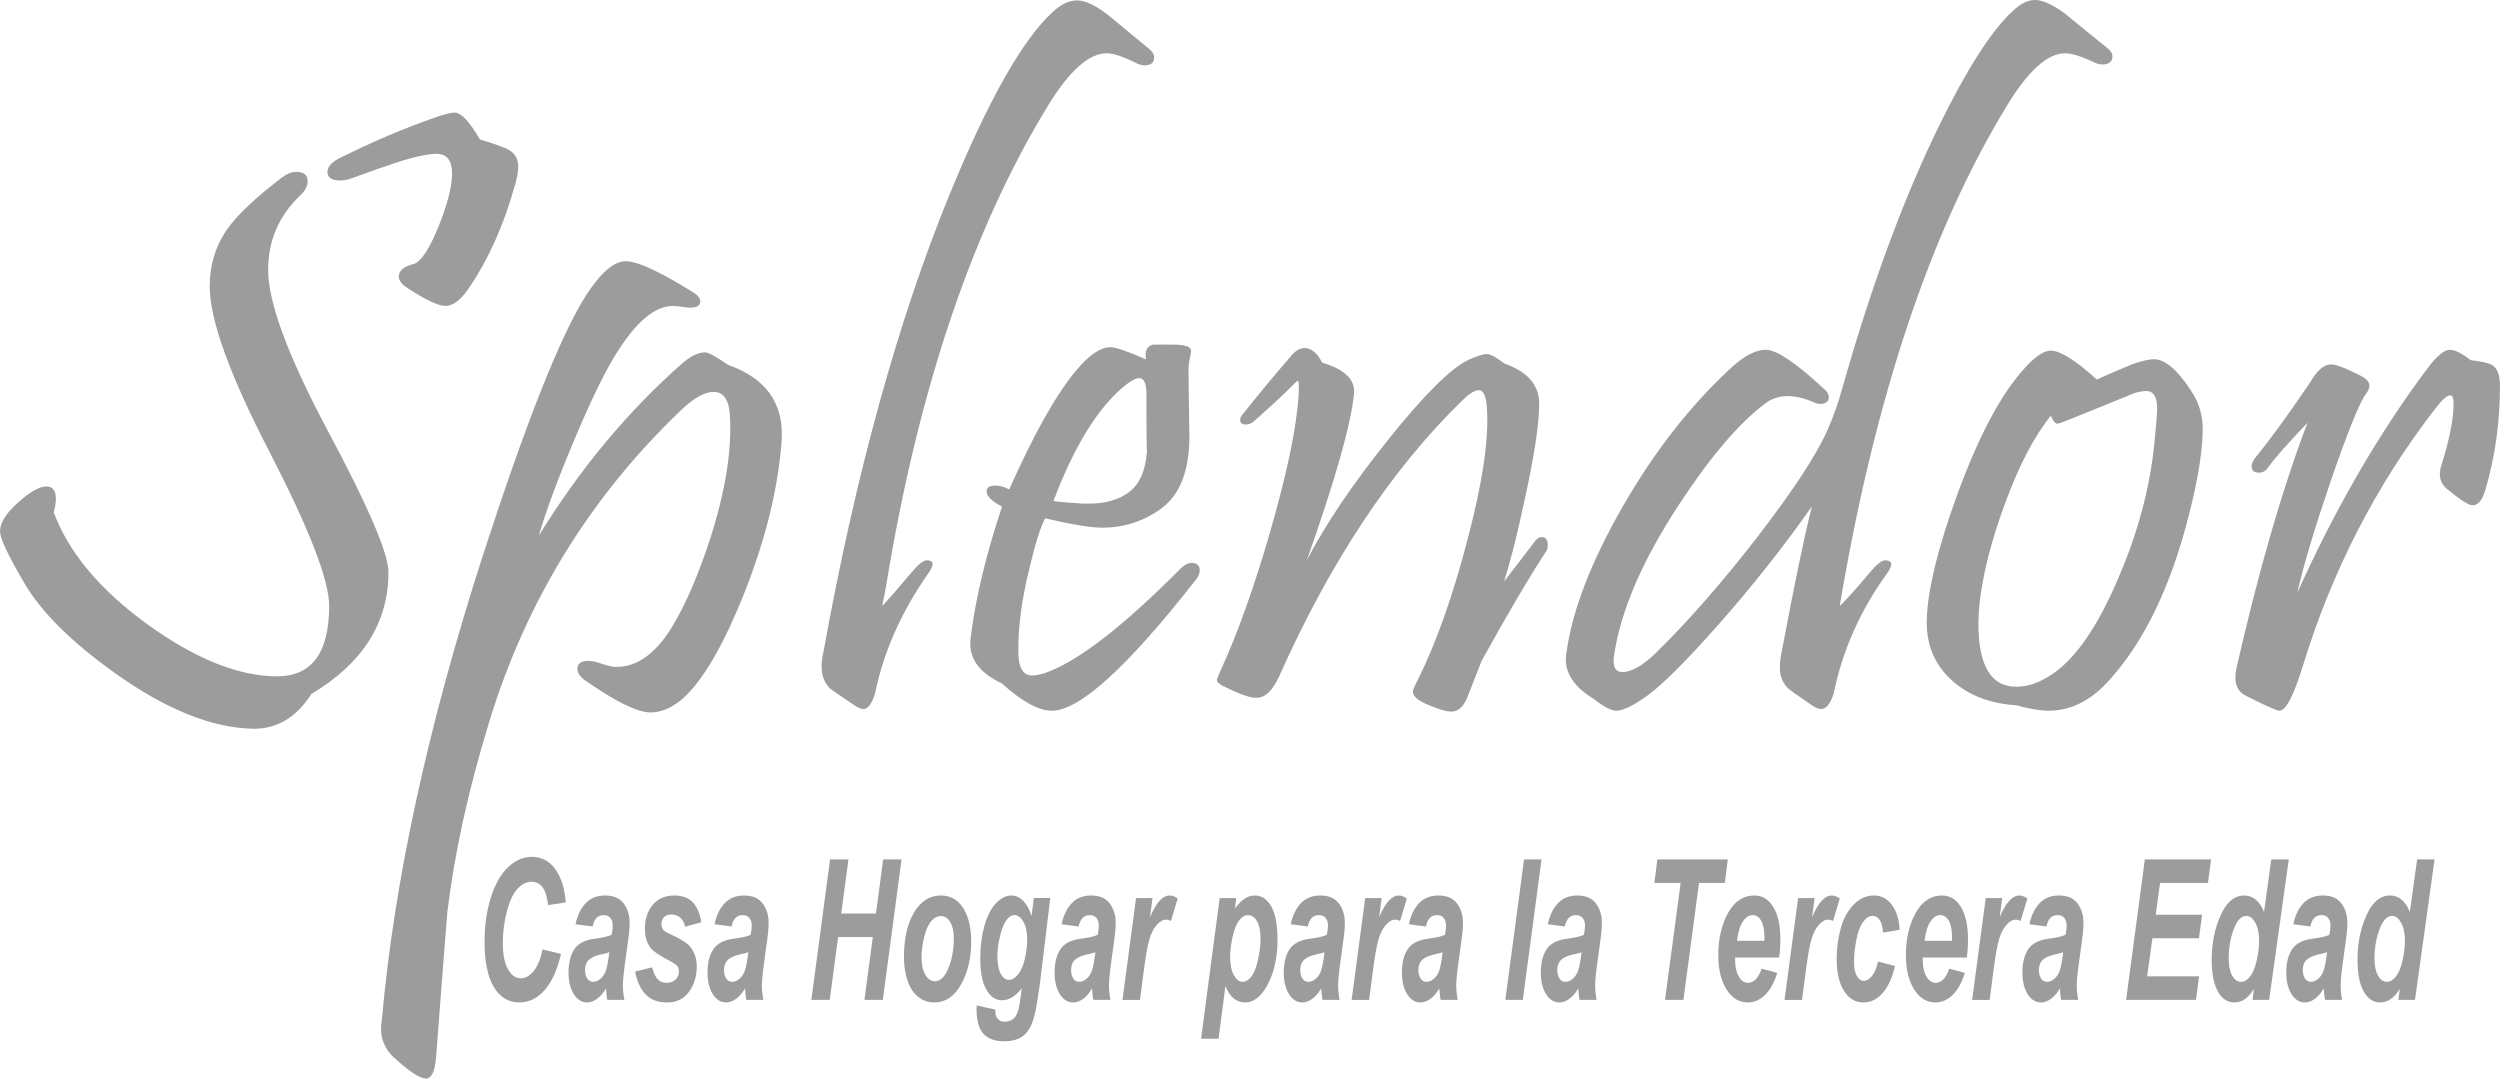 <?xml version="1.0" encoding="UTF-8"?>
<!DOCTYPE svg PUBLIC "-//W3C//DTD SVG 1.1//EN" "http://www.w3.org/Graphics/SVG/1.1/DTD/svg11.dtd">
<!-- Creator: CorelDRAW -->
<svg xmlns="http://www.w3.org/2000/svg" xml:space="preserve" width="61.887mm" height="26.699mm" version="1.1" style="shape-rendering:geometricPrecision; text-rendering:geometricPrecision; image-rendering:optimizeQuality; fill-rule:evenodd; clip-rule:evenodd"
viewBox="0 0 35488.9 15310.6"
 xmlns:xlink="http://www.w3.org/1999/xlink"
 xmlns:xodm="http://www.corel.com/coreldraw/odm/2003">
 <defs>
  <style type="text/css">
   <![CDATA[
    .fil0 {fill:#9C9C9C;fill-rule:nonzero}
   ]]>
  </style>
 </defs>
 <g id="Capa_x0020_1">
  <path class="fil0" d="M35488.9 5473.6c0,518.5 -69.1,1014.7 -209.4,1486.4 -42.7,142.3 -103.7,213.5 -178.9,213.5 -56.9,0 -178.9,-79.3 -370,-237.9 -95.6,-79.3 -120,-193.1 -71.2,-339.5 113.8,-362 170.8,-652.7 170.8,-870.3 0,-75.2 -16.3,-113.9 -48.8,-113.9 -46.7,0 -124,71.2 -231.8,215.6 -827.5,1075.6 -1447.7,2285.4 -1858.4,3623.3 -130.1,424.9 -241.9,638.4 -333.5,638.4 -36.6,0 -193.1,-69.1 -471.7,-209.4 -136.3,-67.1 -181,-199.3 -138.3,-394.5 313.1,-1376.5 648.6,-2537.5 1008.5,-3485 -294.9,311.1 -481.9,522.5 -561.2,638.4 -30.5,46.8 -75.2,71.2 -130.2,71.2 -67.1,0 -101.7,-30.5 -101.7,-89.5 0,-34.6 16.3,-75.2 46.8,-117.9 195.2,-233.9 455.4,-589.7 780.8,-1069.5 99.6,-172.8 199.2,-260.2 298.9,-260.2 71.2,0 215.5,54.9 433.1,166.7 124,63 144.4,148.5 61,256.2 -87.5,115.9 -252.1,522.5 -494.1,1222 -231.8,679.1 -390.4,1209.8 -477.9,1596.1 542.9,-1203.7 1159,-2265.1 1848.3,-3186.1 132.2,-174.8 237.9,-262.3 317.2,-262.3 71.2,0 168.8,48.8 292.8,146.4 168.8,20.4 272.4,44.7 317.2,77.2 67.1,46.8 101.7,142.3 101.7,284.7z"/>
  <path class="fil0" d="M31268.4 6130.4c-8.1,353.8 -93.5,823.5 -256.2,1407 -258.2,923.1 -624.3,1636.8 -1096,2147.2 -252.1,270.4 -528.7,404.6 -835.7,404.6 -120,0 -272.4,-26.4 -459.5,-77.2 -372.1,-24.4 -677.1,-140.3 -910.9,-351.8 -254.2,-229.8 -374.1,-524.6 -357.8,-886.5 16.2,-420.9 160.6,-1006.5 435.1,-1760.8 300.9,-821.4 616.1,-1413.1 941.4,-1773 154.5,-174.9 282.7,-262.3 382.3,-262.3 134.2,0 353.8,136.2 654.7,410.7 83.4,-40.7 254.2,-113.8 512.4,-221.6 132.1,-44.7 231.8,-67.1 298.9,-67.1 154.5,0 327.3,144.4 518.5,435.1 124,178.9 181,378.2 172.8,595.8zm-687.2 176.9c26.4,-266.4 40.7,-435.1 40.7,-506.3 0,-166.8 -50.9,-250.1 -154.5,-250.1 -38.7,0 -91.5,8.1 -154.5,24.4l-921.1 374.1c-107.8,42.7 -168.8,65.1 -185,65.1 -30.5,0 -63.1,-38.7 -93.5,-113.9 -229.8,282.7 -445.3,691.3 -642.5,1224.1 -154.5,416.8 -262.3,790.9 -321.2,1120.3 -42.7,223.7 -65.1,425 -65.1,608 0,612 189.1,910.9 565.2,894.6 150.5,-4.1 313.2,-63 486,-178.9 333.5,-225.7 644.6,-679.1 933.2,-1358.2 278.6,-640.5 447.3,-1274.9 512.4,-1903.2z"/>
  <path class="fil0" d="M29915.7 683.2c46.8,36.6 71.2,75.2 71.2,117.9 0,75.2 -46.7,113.9 -142.3,113.9 -36.6,0 -73.2,-10.2 -113.8,-28.4 -185.1,-87.5 -325.3,-130.2 -416.8,-130.2 -244,0 -516.4,242 -813.3,725.9 -1091.8,1783.2 -1886.9,4156.1 -2385,7122.6 101.7,-99.6 241.9,-256.2 416.8,-465.6 101.6,-124 178.9,-185 225.7,-185 107.8,0 118,61 30.5,185 -382.3,526.7 -634.3,1096 -758.4,1705.9 -46.8,146.4 -107.8,219.6 -179,219.6 -34.5,0 -79.3,-18.3 -130.1,-52.9 -199.3,-136.2 -311.1,-215.5 -335.5,-237.9 -79.3,-75.2 -120,-176.9 -120,-303 0,-67.1 10.2,-146.4 30.5,-237.9 170.8,-915 313.1,-1598.1 424.9,-2045.5 -390.4,559.2 -831.6,1116.3 -1321.6,1673.4 -492.1,557.1 -849.9,908.9 -1073.6,1055.3 -170.8,115.9 -296.9,172.8 -382.3,172.8 -71.2,0 -181,-56.9 -327.4,-172.8 -258.2,-158.6 -388.3,-343.6 -388.3,-553.1 0,-36.6 4.1,-75.2 12.2,-120 83.3,-589.6 349.7,-1274.8 797,-2055.6 447.3,-778.7 961.7,-1435.5 1537.1,-1966.2 189.1,-174.8 355.8,-260.2 502.2,-256.2 156.6,8.1 433.1,197.2 831.6,569.3 34.6,32.5 52.9,67.1 52.9,103.7 0,63 -42.7,95.5 -126,95.5 -26.4,0 -56.9,-8.1 -89.5,-24.4 -278.6,-118 -504.3,-115.9 -679.1,12.2 -374.1,278.5 -786.9,760.4 -1236.2,1447.7 -520.5,795 -827.5,1508.7 -919.1,2145.1 -20.3,150.5 20.4,225.7 120,225.7 132.2,0 292.8,-93.5 483.9,-280.6 443.3,-433.1 919.1,-976 1429.4,-1632.7 522.5,-679.1 856,-1191.5 1004.4,-1537.2 83.4,-191.1 148.5,-374.1 195.2,-549 412.8,-1461.9 872.3,-2710.3 1378.6,-3747.4 396.5,-809.2 744.2,-1354.1 1045.1,-1632.7 111.8,-107.8 217.6,-160.6 321.2,-160.6 109.8,0 252.1,65.1 427,195.2 197.3,162.7 398.5,325.3 599.8,488z"/>
  <path class="fil0" d="M21959.5 7809.8c-237.9,359.9 -547,884.5 -927.2,1571.8 -71.2,178.9 -140.3,355.8 -209.4,534.7 -54.9,124 -128.1,185 -219.6,185 -71.2,0 -176.9,-30.5 -315.2,-89.5 -154.5,-63 -231.8,-126 -231.8,-191.1 0,-26.4 26.4,-87.4 77.2,-183 258.2,-524.6 490,-1177.3 693.4,-1958 217.6,-819.4 311.1,-1447.7 280.6,-1878.8 -8.1,-174.8 -48.8,-262.2 -120,-262.2 -50.8,0 -130.1,48.7 -231.8,148.4 -1002.4,976 -1868.6,2281.3 -2598.5,3916.1 -91.5,201.3 -199.3,303 -321.3,303 -87.4,0 -233.8,-48.8 -435.1,-148.5 -81.4,-36.6 -122,-69.1 -126.1,-101.7 0,-16.2 22.4,-71.2 65.1,-166.7 229.7,-502.2 457.5,-1140.7 683.1,-1913.3 242,-837.7 380.3,-1490.4 410.8,-1958.1 8.1,-142.3 4.1,-213.5 -12.2,-213.5 -4.1,0 -59,52.9 -166.7,158.6 -107.8,105.7 -256.2,241.9 -447.3,410.7 -36.6,34.6 -75.2,52.9 -120,52.9 -54.9,0 -83.4,-22.4 -83.4,-65 0,-32.6 20.4,-67.1 59,-107.8 170.8,-217.6 394.4,-487.9 673,-811.3 59,-67.1 120,-101.7 183,-101.7 95.5,0 178.9,69.2 250.1,207.4 321.2,95.5 471.7,241.9 451.4,441.2 -42.7,437.1 -266.4,1224 -669,2362.7 266.4,-512.4 652.7,-1085.8 1161,-1718.1 508.4,-634.4 884.5,-1008.5 1130.6,-1124.4 124,-54.9 211.4,-83.4 262.3,-83.4 50.8,0 134.2,44.7 250.1,134.2 329.4,116 494.1,305 494.1,571.4 0,278.6 -67.1,723.9 -201.3,1339.9 -107.8,508.4 -207.4,902.8 -298.9,1183.4 115.9,-146.4 262.3,-337.5 439.2,-571.3 30.5,-38.7 63,-59 93.5,-59 59,0 89.5,38.6 89.5,113.8 0,22.4 -4.1,46.8 -12.2,71.2z"/>
  <path class="fil0" d="M16971.8 8234.8c-967.9,1236.2 -1647,1854.4 -2041.4,1854.4 -187.1,0 -422.9,-130.2 -709.6,-388.4 -298.9,-140.3 -447.3,-327.3 -447.3,-561.2 0,-44.7 4.1,-89.5 12.2,-138.3 71.2,-544.9 217.6,-1148.8 439.2,-1809.6 -146.4,-75.2 -219.6,-148.4 -219.6,-215.5 0,-54.9 40.7,-83.4 124,-83.4 65,0 130.1,18.3 197.2,54.9 351.8,-791 668.9,-1354.1 949.6,-1687.6 183,-221.6 345.6,-331.5 492,-331.5 67.1,0 233.9,56.9 500.2,172.8 -20.4,-120 14.2,-189.1 101.6,-209.4 4.1,0 97.6,0 280.6,0 172.8,0 258.2,30.5 258.2,89.5 0,12.2 -6.1,44.7 -18.4,101.7 -12.2,54.9 -18.3,107.8 -18.3,154.5 0,142.3 2.1,319.2 6.1,530.7 4.1,209.4 6.1,351.8 6.1,422.9 0,492.1 -134.2,835.7 -404.6,1030.9 -246,178.9 -524.6,268.4 -833.6,268.4 -162.7,0 -431.1,-44.7 -809.2,-132.1 -67.1,122 -142.3,361.9 -225.7,719.8 -111.8,451.4 -162.7,851.9 -154.5,1201.7 4.1,205.4 69.2,309 197.3,309 46.7,0 107.8,-12.2 185,-36.6 459.6,-160.6 1102.1,-656.8 1923.5,-1484.3 52.9,-50.8 103.7,-77.2 154.5,-77.2 75.2,0 113.9,36.6 113.9,107.8 0,42.7 -20.4,89.5 -59,136.3zm-697.4 -2635.2c0,-154.5 -34.6,-231.8 -101.7,-231.8 -42.7,0 -107.8,32.5 -191.1,95.6 -390.4,313.1 -731.9,864.1 -1026.8,1648.9 79.3,12.2 217.6,24.4 416.8,36.6 321.2,12.2 561.2,-61 719.8,-219.6 117.9,-120 183,-317.2 195.2,-589.6 -8.1,201.3 -12.2,-44.7 -12.2,-740.1z"/>
  <path class="fil0" d="M16306.9 689.3c50.9,40.7 77.3,81.3 77.3,124 0,75.2 -44.7,113.9 -136.3,113.9 -40.7,0 -81.3,-12.2 -126,-34.6 -183,-91.5 -319.2,-136.3 -410.7,-136.3 -250.1,0 -524.6,242 -823.5,725.9 -1079.6,1758.8 -1848.2,4030 -2305.7,6815.6 -12.2,77.2 -32.5,176.9 -59,305 91.5,-95.5 225.7,-250.1 404.6,-463.6 103.7,-124 178.9,-185 227.7,-185 103.7,0 109.8,61 22.4,185 -380.3,542.9 -634.4,1110.2 -756.4,1705.9 -44.7,146.4 -99.7,219.6 -166.8,219.6 -32.5,0 -75.2,-18.3 -126,-52.9 -203.3,-136.2 -319.2,-215.5 -345.7,-237.9 -79.3,-79.3 -120,-183 -120,-311.1 0,-63 10.2,-140.3 30.5,-231.8 459.5,-2527.4 1055.3,-4680.6 1781.2,-6457.7 549,-1342 1039,-2210.2 1472.1,-2606.7 120,-111.8 239.9,-164.7 357.8,-160.6 107.8,4 248.1,71.2 418.8,201.3 193.2,158.6 388.4,319.2 583.5,481.9z"/>
  <path class="fil0" d="M11095.6 6258.4c-48.8,671 -225.7,1392.8 -530.7,2163.4 -286.7,717.7 -569.3,1209.8 -847.9,1472.1 -158.6,146.4 -319.2,219.6 -483.9,219.6 -183,0 -486,-148.4 -910.9,-443.3 -83.4,-56.9 -126.1,-113.8 -126.1,-174.8 0,-75.2 52.9,-113.8 160.7,-113.8 44.7,0 107.8,14.2 191.1,42.7 83.4,28.5 152.5,42.7 203.3,42.7 290.8,0 551,-185.1 780.8,-555.1 195.2,-317.2 380.2,-744.2 555.1,-1281 211.4,-666.9 303,-1242.3 274.5,-1722.2 -10.2,-229.8 -89.5,-345.7 -231.8,-345.7 -126,0 -282.6,87.5 -465.6,262.3 -1287,1232.2 -2193.9,2704.3 -2718.5,4418.3 -298.9,973.9 -496.1,1874.7 -595.8,2706.3 -4.1,28.4 -56.9,717.7 -160.6,2067.9 -16.2,195.2 -65,292.8 -144.3,292.8 -83.4,0 -231.8,-97.6 -447.3,-292.8 -154.5,-142.3 -213.5,-317.2 -178.9,-524.6 174.8,-1978.4 652.7,-4180.4 1435.5,-6608.2 616.1,-1899.1 1104.1,-3129.2 1466,-3694.5 213.5,-329.4 404.6,-490 571.4,-481.9 166.7,4.1 485.9,152.5 953.6,445.3 63,38.7 95.6,81.3 95.6,124 0,59 -46.8,89.5 -142.3,89.5 -24.4,0 -65.1,-4.1 -120,-12.2 -54.9,-8.1 -97.6,-12.2 -124,-12.2 -250.1,0 -510.4,211.4 -780.8,636.4 -158.6,241.9 -359.9,646.6 -601.8,1217.9 -241.9,571.3 -416.8,1041 -524.6,1409 585.6,-951.5 1264.7,-1768.9 2039.4,-2450.1 120,-103.7 227.8,-154.5 323.3,-154.5 42.7,0 152.5,59 327.4,178.9 540.8,191.1 793,549 758.4,1077.6z"/>
  <path class="fil0" d="M5514.2 8120.9c0,717.8 -363.9,1295.2 -1093.9,1730.3 -211.4,329.4 -481.9,494.1 -815.3,494.1 -591.7,-8.1 -1248.5,-272.4 -1974.3,-791 -624.2,-445.3 -1053.3,-874.3 -1291.1,-1287 -225.7,-384.3 -339.5,-626.3 -339.5,-725.9 0,-122 89.5,-262.3 266.3,-416.8 164.7,-146.4 296.9,-219.6 390.4,-219.6 91.5,0 136.3,59 136.3,178.9 0,50.8 -10.2,113.9 -30.5,189.1 211.5,569.3 654.7,1100 1333.8,1592.1 679.1,490.1 1293.2,736.1 1844.2,736.1 487.9,-4.1 731.9,-337.5 731.9,-1000.4 0,-364 -282.6,-1093.9 -847.9,-2187.8 -565.2,-1091.8 -847.8,-1874.7 -847.8,-2348.4 0,-309 87.4,-585.6 260.2,-827.5 146.4,-201.3 402.6,-441.2 768.6,-719.8 67.1,-50.8 134.2,-77.2 201.3,-77.2 107.8,0 160.7,44.7 160.7,136.2 0,63.1 -34.6,130.2 -105.7,197.3 -303,288.7 -455.5,642.5 -455.5,1059.3 0,463.6 284.7,1228.1 854,2295.6 569.3,1065.5 854,1730.3 854,1992.6z"/>
  <path class="fil0" d="M7301.5 2657.5c-154.5,544.9 -366,1016.6 -634.3,1417.2 -120,179 -233.9,268.4 -341.6,268.4 -103.7,0 -284.7,-85.4 -544.9,-256.2 -79.3,-52.9 -120,-105.7 -120,-160.6 0,-83.4 71.2,-144.3 211.5,-178.9 105.7,-32.6 223.6,-213.5 357.8,-542.9 124,-315.2 187.1,-561.2 187.1,-740.1 0,-187.1 -73.2,-280.6 -221.6,-280.6 -52.9,0 -118,8.1 -197.3,24.4 -156.6,24.4 -492,132.1 -1008.5,323.3 -59,20.4 -113.8,30.5 -160.6,30.5 -120,0 -180.9,-40.7 -180.9,-120 0,-75.2 61,-144.3 185,-203.3 447.3,-223.7 886.5,-410.8 1321.6,-563.2 140.3,-50.9 239.9,-77.2 298.9,-77.2 91.5,0 211.4,126 357.8,380.2 223.6,69.2 361.9,118 412.8,150.5 87.4,50.8 132.2,130.1 132.2,237.9 0,75.2 -18.4,172.8 -54.9,290.8z"/>
  <path class="fil0" d="M7701.3 13478.2l262.5 62.7c-51.2,223.3 -128.3,394.2 -230.9,512.1 -102.3,118.4 -222.6,177.4 -360.4,177.4 -154.9,0 -276.1,-73.4 -363.3,-220.5 -87.2,-147.2 -130.9,-360.8 -130.9,-640.8 0,-227 29.2,-434.6 87.8,-623.1 58.5,-188.5 139.5,-332.9 243.5,-432.7 103.8,-99.8 216.7,-150 338.8,-150 137.5,0 248.3,58 333.2,173.6 84.9,116.1 134.5,273.5 149.6,473.6l-250.1 38.1c-13.9,-116.5 -40.5,-200.6 -79.8,-253.1 -39.3,-52.5 -91.6,-78.4 -157.2,-78.4 -71.9,0 -138.9,34.3 -201.3,103.5 -62.3,69.2 -112.1,177.4 -149.3,324.6 -37.6,146.7 -56.1,293.4 -56.1,440.2 0,160.2 24.2,284.1 72.7,371.4 48.5,87.3 109.1,130.9 181.2,130.9 67.4,0 128.9,-34.3 184.8,-103.5 56.1,-68.8 97.8,-170.9 125.3,-306z"/>
  <path id="_1" class="fil0" d="M8412.9 13152.3l-243 -32.1c27.8,-128.1 76.3,-227.9 145.4,-299.9 69.2,-72 160.5,-108.2 274.6,-108.2 118.5,0 206.3,37.6 262.8,112.4 56.7,75.2 85.2,166.7 85.2,274.9 0,43.6 -2.4,90.1 -7.5,138.8 -5,49.2 -22.1,178.3 -51.7,387.2 -24.5,172.7 -36.6,293.9 -36.6,363 0,61.8 7.1,130 21,205.7l-242.7 0c-9.5,-52.5 -15.4,-107.2 -17.8,-163.4 -36.4,63.6 -78.3,112.8 -125.6,147.7 -47.3,34.8 -95.2,52 -143.1,52 -76.3,0 -139.2,-39.5 -188.9,-118.4 -49.7,-79 -74.5,-180.2 -74.5,-304.1 0,-138.4 27.2,-249.3 81.9,-332 54.7,-83.1 152.3,-133.2 292.7,-150.4 118.5,-15.8 197.7,-34.3 237.6,-56.2 10.4,-54.8 15.7,-98.4 15.7,-130.9 0,-42.3 -10.7,-77.1 -32.2,-105.4 -21.3,-28.3 -53.2,-42.3 -95.5,-42.3 -44.4,0 -79.5,13.9 -105.3,42.3 -25.7,27.9 -43.4,67.8 -52.6,119.3zm236.8 364.9c-15,6.5 -34.9,12.6 -59.7,18.1 -124.8,23.7 -206.4,58.5 -244.5,104.5 -27.2,33.4 -40.8,78 -40.8,133.7 0,46.4 10.4,85 31.4,117 20.7,31.5 48.2,47.4 82.2,47.4 37.5,0 73,-14.4 106.1,-43.6 33.4,-28.8 58.3,-65.9 74.5,-111.5 16.5,-45.5 31,-116.5 43.7,-213.1l7.1 -52.5z"/>
  <path id="_2" class="fil0" d="M9016.3 13792.1l241.2 -60.3c21.3,80.3 47.8,136.9 79.5,170.4 31.7,33 74.5,49.7 129.2,49.7 56.4,0 101.7,-20 135.4,-60.4 23.6,-27.4 35.5,-61.3 35.5,-100.3 0,-27 -5.9,-50.6 -18.1,-71.5 -12.7,-20 -47,-44.6 -102.9,-73.8 -149.6,-78 -242.1,-140.2 -277.9,-185.7 -55.9,-70.6 -83.7,-163.4 -83.7,-278.1 0,-114.7 27.2,-213.6 81.3,-296.7 75.4,-115.6 187.4,-173.2 335.8,-173.2 118.2,0 207.5,34.4 267.9,102.6 60.6,68.2 98.7,160.6 115,277.2l-228.8 63.1c-12.1,-52.9 -31.7,-92.9 -58.5,-119.3 -37,-35.8 -81,-53.4 -132.8,-53.4 -51.8,0 -89,13.5 -111.8,40.8 -22.8,27.4 -33.9,59 -33.9,94.3 0,36.6 11.5,66.4 34.5,90.1 14.2,14.9 60.6,40.4 138.7,76.6 120.9,55.7 201.6,110 242.4,163.9 57.6,75.6 86.4,166.6 86.4,273 0,137.5 -36.6,256.8 -110,358 -73,100.8 -176.2,151.4 -309.5,151.4 -132.8,0 -235.1,-38.5 -307.5,-115.1 -72.4,-76.6 -121.5,-184.4 -147.5,-323.2z"/>
  <path id="_3" class="fil0" d="M10385.9 13152.3l-243 -32.1c27.8,-128.1 76.3,-227.9 145.4,-299.9 69.2,-72 160.6,-108.2 274.7,-108.2 118.5,0 206.3,37.6 262.8,112.4 56.7,75.2 85.1,166.7 85.1,274.9 0,43.6 -2.4,90.1 -7.4,138.8 -5,49.2 -22.1,178.3 -51.7,387.2 -24.5,172.7 -36.6,293.9 -36.6,363 0,61.8 7.1,130 21,205.7l-242.7 0c-9.5,-52.5 -15.4,-107.2 -17.8,-163.4 -36.4,63.6 -78.3,112.8 -125.6,147.7 -47.3,34.8 -95.2,52 -143.1,52 -76.3,0 -139.2,-39.5 -188.9,-118.4 -49.7,-79 -74.5,-180.2 -74.5,-304.1 0,-138.4 27.2,-249.3 81.9,-332 54.7,-83.1 152.3,-133.2 292.7,-150.4 118.5,-15.8 197.7,-34.3 237.6,-56.2 10.4,-54.8 15.7,-98.4 15.7,-130.9 0,-42.3 -10.6,-77.1 -32.2,-105.4 -21.3,-28.3 -53.3,-42.3 -95.5,-42.3 -44.4,0 -79.5,13.9 -105.3,42.3 -25.7,27.9 -43.5,67.8 -52.6,119.3zm236.8 364.9c-15.1,6.5 -34.9,12.6 -59.7,18.1 -124.8,23.7 -206.4,58.5 -244.5,104.5 -27.2,33.4 -40.8,78 -40.8,133.7 0,46.4 10.3,85 31.3,117 20.7,31.5 48.2,47.4 82.2,47.4 37.5,0 73,-14.4 106.1,-43.6 33.4,-28.8 58.3,-65.9 74.5,-111.5 16.6,-45.5 31.1,-116.5 43.8,-213.1l7.1 -52.5z"/>
  <polygon id="_4" class="fil0" points="12390.2,13302.7 11897.4,13302.7 11778.6,14194.2 11517.5,14194.2 11783.5,12199.6 12044.3,12199.6 11941.7,12968.5 12434.8,12968.5 12537.4,12199.6 12798.1,12199.6 12532.3,14194.2 12271.3,14194.2 "/>
  <path id="_5" class="fil0" d="M12832.1 13594.3c0,-268.8 47.9,-482.8 144,-642.6 96.1,-159.7 222.3,-239.6 378.7,-239.6 135.4,0 241.2,59 317.5,176.9 76,118 114.1,276.3 114.1,475.9 0,234.5 -47.6,437.9 -142.8,608.7 -95.1,171.3 -222.6,256.8 -382.2,256.8 -86.6,0 -163.5,-27.4 -230.3,-81.7 -66.8,-54.8 -116.8,-132.4 -149.6,-232.2 -32.9,-100.3 -49.4,-207.5 -49.4,-322.2zm707.7 -280.9c0,-93.4 -17.1,-168.1 -51.4,-224.3 -34.3,-56.2 -78.4,-84.5 -132.4,-84.5 -53.6,0 -101.1,26.5 -142.5,79 -41.4,52.5 -73.6,129.1 -96.7,228.9 -23.1,100.3 -34.6,192.7 -34.6,276.7 0,104.5 17.7,187.1 53.5,248.4 35.7,61.3 80.7,91.9 134.8,91.9 68,0 124.7,-46.4 170.8,-138.8 65.7,-130.5 98.5,-289.7 98.5,-477.3z"/>
  <path id="_6" class="fil0" d="M13865.6 14272.2l262.8 59.9c0,41.7 4.5,73.3 13,94.2 8.6,21.4 22.5,39.5 41.7,54.8 19.2,14.9 45.5,22.2 78.7,22.2 55.9,0 100.8,-16.2 134.5,-49.2 25.1,-25.5 45.8,-66.4 61.8,-123 9.7,-35.3 22.4,-112.9 37.8,-232.2l8.9 -67.8c-90.5,112.3 -184.2,168.5 -280.9,168.5 -90.1,0 -164,-50.1 -221.7,-150 -57.6,-99.8 -86.6,-246.5 -86.6,-439.3 0,-169.9 19.5,-325.9 58.8,-467.5 39.3,-141.6 94.6,-248.9 165.8,-321.8 70.9,-72.9 143.6,-109.1 217.6,-109.1 60.9,0 116.8,25.6 167.6,76.6 50.5,51.6 89.9,123.1 118.2,215.4l32.2 -255.8 233.8 0 -146.6 1208.6c-26.6,192.7 -49.1,330.1 -67.4,412.8 -18.4,82.2 -39.3,147.6 -63,196.3 -23.3,49.3 -53.2,90.1 -89.3,123.1 -36.1,33 -78.3,56.7 -127.4,71.1 -49,14.4 -102,21.8 -159.3,21.8 -129.8,0 -227.9,-34.8 -294.1,-104.4 -66.2,-70.1 -99.7,-186.2 -99.7,-348.3 0,-17.1 0.9,-36.2 2.7,-57.1zm292.9 -701.1c0,110.5 15.7,194.6 47,252.1 31.3,58 70.6,86.8 118,86.8 44.3,0 87.2,-26 128.9,-78 41.7,-52 73.6,-125.4 95.8,-221 22.1,-95.7 33.4,-188.1 33.4,-277.7 0,-102.6 -18.3,-185.7 -54.4,-248.4 -36.4,-62.7 -78.3,-94.3 -125.9,-94.3 -44.6,0 -85.4,27.9 -122.7,83.1 -37.2,55.7 -68,141.1 -92.2,257.2 -18.6,89.2 -27.8,169 -27.8,240z"/>
  <path id="_7" class="fil0" d="M15312.9 13152.3l-243 -32.1c27.8,-128.1 76.3,-227.9 145.4,-299.9 69.2,-72 160.5,-108.2 274.6,-108.2 118.5,0 206.3,37.6 262.8,112.4 56.7,75.2 85.1,166.7 85.1,274.9 0,43.6 -2.4,90.1 -7.4,138.8 -5,49.2 -22.1,178.3 -51.7,387.2 -24.5,172.7 -36.6,293.9 -36.6,363 0,61.8 7.1,130 21,205.7l-242.7 0c-9.5,-52.5 -15.4,-107.2 -17.8,-163.4 -36.4,63.6 -78.3,112.8 -125.6,147.7 -47.3,34.8 -95.1,52 -143.1,52 -76.3,0 -139.2,-39.5 -188.9,-118.4 -49.7,-79 -74.5,-180.2 -74.5,-304.1 0,-138.4 27.2,-249.3 81.9,-332 54.7,-83.1 152.3,-133.2 292.7,-150.4 118.5,-15.8 197.7,-34.3 237.6,-56.2 10.4,-54.8 15.7,-98.4 15.7,-130.9 0,-42.3 -10.6,-77.1 -32.2,-105.4 -21.3,-28.3 -53.3,-42.3 -95.5,-42.3 -44.4,0 -79.5,13.9 -105.3,42.3 -25.7,27.9 -43.4,67.8 -52.6,119.3zm236.8 364.9c-15.1,6.5 -34.9,12.6 -59.7,18.1 -124.8,23.7 -206.4,58.5 -244.5,104.5 -27.2,33.4 -40.8,78 -40.8,133.7 0,46.4 10.3,85 31.4,117 20.7,31.5 48.2,47.4 82.2,47.4 37.5,0 73,-14.4 106.1,-43.6 33.4,-28.8 58.3,-65.9 74.5,-111.5 16.6,-45.5 31.1,-116.5 43.8,-213.1l7.1 -52.5z"/>
  <path id="_8" class="fil0" d="M16126.8 12748.4l233.6 0 -35.2 272.1c85.7,-205.7 178.6,-308.3 278.8,-308.3 35.4,0 73.6,13.9 114.1,42.3l-95.8 319.5c-22.5,-12.6 -46.7,-19 -72.1,-19 -42.8,0 -86.3,25.5 -130.7,76.6 -44.3,51 -78.9,118.8 -103.7,204.3 -25.1,85 -49.7,220.1 -73.9,404.9l-59.4 453.6 -248.3 0 192.7 -1445.8z"/>
  <path id="_9" class="fil0" d="M17314 12748.4l235.6 0 -18.6 147.2c50.2,-65.5 97.5,-112.9 141.6,-141.2 43.8,-28.3 91.1,-42.3 141.3,-42.3 96.7,0 174.4,52.5 233.3,157 58.8,104.9 88.1,260.9 88.1,468.5 0,260.9 -50.9,481.9 -152.5,662 -86.9,153.7 -190.1,230.8 -309.3,230.8 -122.7,0 -215.2,-77.1 -277.8,-231.3l-97.8 746.6 -248 0 264.2 -1997.4zm149 829.3c0,114.2 17.7,202.9 52.9,265.6 35.5,63.1 76.8,94.7 124.8,94.7 41.3,0 81.3,-23.7 119.7,-70.6 38.4,-47.4 70.4,-125.4 95.5,-234.9 25.4,-109.1 38.2,-210.8 38.2,-304.1 0,-108.7 -16.6,-192.2 -50,-250.3 -33.1,-58 -75.4,-87.3 -126.5,-87.3 -47.9,0 -91.4,26.5 -130.7,79.9 -39.3,53.4 -69.8,131.9 -91.4,235.4 -21.6,103.6 -32.5,194.1 -32.5,271.6z"/>
  <path id="_10" class="fil0" d="M18565.9 13152.3l-243 -32.1c27.8,-128.1 76.3,-227.9 145.4,-299.9 69.2,-72 160.5,-108.2 274.6,-108.2 118.5,0 206.3,37.6 262.8,112.4 56.7,75.2 85.1,166.7 85.1,274.9 0,43.6 -2.4,90.1 -7.4,138.8 -5,49.2 -22.1,178.3 -51.7,387.2 -24.5,172.7 -36.6,293.9 -36.6,363 0,61.8 7.1,130 21,205.7l-242.7 0c-9.5,-52.5 -15.4,-107.2 -17.8,-163.4 -36.4,63.6 -78.3,112.8 -125.6,147.7 -47.3,34.8 -95.1,52 -143.1,52 -76.3,0 -139.2,-39.5 -188.9,-118.4 -49.7,-79 -74.5,-180.2 -74.5,-304.1 0,-138.4 27.2,-249.3 81.9,-332 54.7,-83.1 152.3,-133.2 292.7,-150.4 118.5,-15.8 197.7,-34.3 237.6,-56.2 10.4,-54.8 15.7,-98.4 15.7,-130.9 0,-42.3 -10.6,-77.1 -32.2,-105.4 -21.3,-28.3 -53.3,-42.3 -95.5,-42.3 -44.4,0 -79.5,13.9 -105.3,42.3 -25.7,27.9 -43.4,67.8 -52.6,119.3zm236.8 364.9c-15.1,6.5 -34.9,12.6 -59.7,18.1 -124.8,23.7 -206.4,58.5 -244.5,104.5 -27.2,33.4 -40.8,78 -40.8,133.7 0,46.4 10.3,85 31.4,117 20.7,31.5 48.2,47.4 82.2,47.4 37.5,0 73,-14.4 106.1,-43.6 33.4,-28.8 58.3,-65.9 74.5,-111.5 16.6,-45.5 31.1,-116.5 43.8,-213.1l7.1 -52.5z"/>
  <path id="_11" class="fil0" d="M19379.8 12748.4l233.6 0 -35.2 272.1c85.7,-205.7 178.6,-308.3 278.8,-308.3 35.4,0 73.6,13.9 114.1,42.3l-95.8 319.5c-22.5,-12.6 -46.7,-19 -72.1,-19 -42.8,0 -86.3,25.5 -130.7,76.6 -44.3,51 -78.9,118.8 -103.7,204.3 -25.1,85 -49.7,220.1 -73.9,404.9l-59.4 453.6 -248.3 0 192.7 -1445.8z"/>
  <path id="_12" class="fil0" d="M20242.7 13152.3l-243 -32.1c27.8,-128.1 76.3,-227.9 145.4,-299.9 69.2,-72 160.5,-108.2 274.6,-108.2 118.5,0 206.3,37.6 262.8,112.4 56.7,75.2 85.2,166.7 85.2,274.9 0,43.6 -2.4,90.1 -7.5,138.8 -5,49.2 -22.1,178.3 -51.7,387.2 -24.5,172.7 -36.6,293.9 -36.6,363 0,61.8 7.1,130 21,205.7l-242.7 0c-9.5,-52.5 -15.4,-107.2 -17.7,-163.4 -36.4,63.6 -78.4,112.8 -125.6,147.7 -47.3,34.8 -95.2,52 -143.1,52 -76.3,0 -139.2,-39.5 -188.9,-118.4 -49.7,-79 -74.5,-180.2 -74.5,-304.1 0,-138.4 27.2,-249.3 81.9,-332 54.7,-83.1 152.3,-133.2 292.7,-150.4 118.5,-15.8 197.8,-34.3 237.6,-56.2 10.4,-54.8 15.7,-98.4 15.7,-130.9 0,-42.3 -10.7,-77.1 -32.2,-105.4 -21.3,-28.3 -53.2,-42.3 -95.5,-42.3 -44.4,0 -79.5,13.9 -105.3,42.3 -25.7,27.9 -43.4,67.8 -52.6,119.3zm236.8 364.9c-15,6.5 -34.9,12.6 -59.7,18.1 -124.8,23.7 -206.4,58.5 -244.5,104.5 -27.2,33.4 -40.8,78 -40.8,133.7 0,46.4 10.4,85 31.4,117 20.7,31.5 48.2,47.4 82.2,47.4 37.5,0 73,-14.4 106.1,-43.6 33.4,-28.8 58.3,-65.9 74.5,-111.5 16.5,-45.5 31,-116.5 43.7,-213.1l7.1 -52.5z"/>
  <polygon id="_13" class="fil0" points="21369,14194.2 21635.1,12199.6 21883.1,12199.6 21617.4,14194.2 "/>
  <path id="_14" class="fil0" d="M22214.8 13152.3l-243 -32.1c27.8,-128.1 76.3,-227.9 145.4,-299.9 69.2,-72 160.5,-108.2 274.6,-108.2 118.5,0 206.3,37.6 262.8,112.4 56.7,75.2 85.1,166.7 85.1,274.9 0,43.6 -2.4,90.1 -7.4,138.8 -5,49.2 -22.1,178.3 -51.7,387.2 -24.5,172.7 -36.6,293.9 -36.6,363 0,61.8 7.1,130 21,205.7l-242.7 0c-9.5,-52.5 -15.4,-107.2 -17.8,-163.4 -36.4,63.6 -78.3,112.8 -125.6,147.7 -47.3,34.8 -95.1,52 -143.1,52 -76.3,0 -139.2,-39.5 -188.9,-118.4 -49.7,-79 -74.5,-180.2 -74.5,-304.1 0,-138.4 27.2,-249.3 81.9,-332 54.7,-83.1 152.3,-133.2 292.7,-150.4 118.5,-15.8 197.7,-34.3 237.6,-56.2 10.4,-54.8 15.7,-98.4 15.7,-130.9 0,-42.3 -10.6,-77.1 -32.2,-105.4 -21.3,-28.3 -53.2,-42.3 -95.5,-42.3 -44.4,0 -79.5,13.9 -105.3,42.3 -25.7,27.9 -43.4,67.8 -52.6,119.3zm236.8 364.9c-15.1,6.5 -34.9,12.6 -59.7,18.1 -124.8,23.7 -206.4,58.5 -244.5,104.5 -27.2,33.4 -40.8,78 -40.8,133.7 0,46.4 10.3,85 31.4,117 20.7,31.5 48.2,47.4 82.2,47.4 37.5,0 73,-14.4 106.1,-43.6 33.4,-28.8 58.3,-65.9 74.5,-111.5 16.6,-45.5 31.1,-116.5 43.8,-213.1l7.1 -52.5z"/>
  <polygon id="_15" class="fil0" points="23897.1,14194.2 23636.1,14194.2 23857.5,12533.8 23484.8,12533.8 23527.3,12199.6 24527.7,12199.6 24485.1,12533.8 24118.6,12533.8 "/>
  <path id="_16" class="fil0" d="M25256.4 13592.5l-624.7 0c-0.6,15.3 -0.9,27.4 -0.9,35.7 0,97 17.7,175.1 52.9,234.5 35.2,59.4 78.3,89.2 128.9,89.2 83.4,0 148.4,-66.9 195.1,-200.6l221.7 58.5c-43.5,140.2 -101.4,245.1 -174.2,315.3 -72.7,70.1 -154,105.4 -244.4,105.4 -123.9,0 -224.7,-61.8 -302.1,-184.8 -77.8,-123.5 -116.5,-286.5 -116.5,-489.8 0,-198.2 34.9,-374.7 104.9,-529.8 95.2,-209.4 231.4,-313.9 408.2,-313.9 112.6,0 202.2,54.8 268.7,164.4 66.5,109.5 99.6,263.2 99.6,460.6 0,94.7 -5.9,179.7 -17.4,255.4zm-209.6 -236.8c0.6,-17.6 0.9,-30.6 0.9,-39.9 0,-108.2 -15.4,-189.4 -46.2,-243.8 -30.5,-54.3 -71.5,-81.3 -123.2,-81.3 -51.4,0 -97.5,30.7 -138.4,92.4 -40.8,61.2 -68.3,152.3 -82.7,272.5l389.6 0z"/>
  <path id="_17" class="fil0" d="M25525.5 12748.4l233.5 0 -35.2 272.1c85.7,-205.7 178.6,-308.3 278.8,-308.3 35.4,0 73.6,13.9 114.1,42.3l-95.8 319.5c-22.5,-12.6 -46.7,-19 -72.1,-19 -42.9,0 -86.4,25.5 -130.7,76.6 -44.3,51 -79,118.8 -103.8,204.3 -25.1,85 -49.7,220.1 -73.9,404.9l-59.4 453.6 -248.3 0 192.7 -1445.8z"/>
  <path id="_18" class="fil0" d="M26659.7 13651l241.2 61.3c-39.9,169 -98.5,297.6 -176.5,385.8 -77.8,88.2 -167.9,132.4 -270.5,132.4 -117.1,0 -209.9,-55.3 -278.5,-165.3 -68.5,-110 -102.8,-261.4 -102.8,-454.6 0,-157.4 20.7,-306.4 62.3,-446.7 41.4,-140.2 104.1,-250.3 187.7,-331 83.7,-80.3 175.3,-120.8 275.3,-120.8 108.4,0 195.1,44.6 259.5,134.2 64.8,89.2 101.2,206.6 109.1,352.4l-235.9 39.9c-5.9,-81.3 -21.6,-141.1 -47.3,-179.2 -25.7,-38.5 -59.2,-57.6 -100.8,-57.6 -47.9,0 -92.8,28.3 -134.2,84.5 -41.7,56.7 -73.6,141.2 -95.8,253.5 -22.1,112.4 -33.4,217.7 -33.4,316.2 0,85.9 13.3,151.8 39.6,198.2 26.6,46.4 59.7,69.7 99.6,69.7 39.6,0 78,-22.8 115,-68.2 36.6,-45.5 65.6,-113.8 86.3,-204.8z"/>
  <path id="_19" class="fil0" d="M27919.7 13592.5l-624.7 0c-0.6,15.3 -0.9,27.4 -0.9,35.7 0,97 17.7,175.1 52.9,234.5 35.2,59.4 78.3,89.2 128.9,89.2 83.4,0 148.4,-66.9 195.1,-200.6l221.7 58.5c-43.5,140.2 -101.4,245.1 -174.2,315.3 -72.7,70.1 -154,105.4 -244.4,105.4 -123.9,0 -224.7,-61.8 -302.1,-184.8 -77.8,-123.5 -116.5,-286.5 -116.5,-489.8 0,-198.2 34.9,-374.7 104.9,-529.8 95.2,-209.4 231.5,-313.9 408.2,-313.9 112.6,0 202.2,54.8 268.7,164.4 66.5,109.5 99.6,263.2 99.6,460.6 0,94.7 -5.9,179.7 -17.4,255.4zm-209.6 -236.8c0.6,-17.6 0.9,-30.6 0.9,-39.9 0,-108.2 -15.4,-189.4 -46.1,-243.8 -30.5,-54.3 -71.6,-81.3 -123.3,-81.3 -51.4,0 -97.5,30.7 -138.4,92.4 -40.8,61.2 -68.3,152.3 -82.7,272.5l389.6 0z"/>
  <path id="_20" class="fil0" d="M28188.7 12748.4l233.5 0 -35.2 272.1c85.7,-205.7 178.6,-308.3 278.8,-308.3 35.4,0 73.6,13.9 114.1,42.3l-95.8 319.5c-22.5,-12.6 -46.7,-19 -72.1,-19 -42.9,0 -86.3,25.5 -130.7,76.6 -44.3,51 -79,118.8 -103.8,204.3 -25.1,85 -49.6,220.1 -73.9,404.9l-59.4 453.6 -248.3 0 192.7 -1445.8z"/>
  <path id="_21" class="fil0" d="M29051.6 13152.3l-243 -32.1c27.8,-128.1 76.3,-227.9 145.4,-299.9 69.2,-72 160.6,-108.2 274.6,-108.2 118.6,0 206.3,37.6 262.8,112.4 56.8,75.2 85.2,166.7 85.2,274.9 0,43.6 -2.4,90.1 -7.4,138.8 -5,49.2 -22.2,178.3 -51.7,387.2 -24.5,172.7 -36.7,293.9 -36.7,363 0,61.8 7.2,130 21,205.7l-242.7 0c-9.4,-52.5 -15.4,-107.2 -17.7,-163.4 -36.4,63.6 -78.3,112.8 -125.6,147.7 -47.3,34.8 -95.2,52 -143.1,52 -76.3,0 -139.2,-39.5 -188.9,-118.4 -49.7,-79 -74.5,-180.2 -74.5,-304.1 0,-138.4 27.2,-249.3 81.9,-332 54.7,-83.1 152.3,-133.2 292.7,-150.4 118.5,-15.8 197.7,-34.3 237.6,-56.2 10.4,-54.8 15.7,-98.4 15.7,-130.9 0,-42.3 -10.6,-77.1 -32.2,-105.4 -21.3,-28.3 -53.3,-42.3 -95.5,-42.3 -44.4,0 -79.5,13.9 -105.3,42.3 -25.7,27.9 -43.5,67.8 -52.6,119.3zm236.7 364.9c-15,6.5 -34.9,12.6 -59.7,18.1 -124.7,23.7 -206.3,58.5 -244.5,104.5 -27.2,33.4 -40.8,78 -40.8,133.7 0,46.4 10.3,85 31.3,117 20.7,31.5 48.2,47.4 82.2,47.4 37.6,0 73.1,-14.4 106.1,-43.6 33.4,-28.8 58.3,-65.9 74.5,-111.5 16.6,-45.5 31,-116.5 43.8,-213.1l7.1 -52.5z"/>
  <polygon id="_22" class="fil0" points="30181.5,14194.2 30447.5,12199.6 31387.6,12199.6 31343.3,12533.8 30663.6,12533.8 30601.3,12985.1 31259.9,12985.1 31215.6,13319.5 30554.9,13319.5 30479.8,13859.9 31217.3,13859.9 31173,14194.2 "/>
  <path id="_23" class="fil0" d="M32212.1 14194.2l-235.6 0 20.7 -154.6c-45,68.2 -89.3,117 -133.1,146.7 -43.4,29.2 -92.5,44.2 -147.5,44.2 -95.2,0 -172.3,-51.1 -231.4,-153.7 -59.1,-102.2 -88.7,-253.5 -88.7,-454.1 0,-232.1 42.3,-441.6 126.6,-629.1 84.2,-187.6 195.7,-281.4 334.3,-281.4 125.4,0 219.3,77.6 282,233.1l103.2 -745.7 248 0 -278.5 1994.6zm-574.4 -586.9c0,103.5 16.9,184.8 50.2,243.3 33.7,58.1 75.1,87.3 124.2,87.3 45.5,0 88.1,-24.1 127.4,-72.9 39.6,-48.7 70.9,-123.5 94.6,-223.8 23.6,-99.8 35.4,-195.9 35.4,-288.3 0,-104.5 -18,-189.5 -54.1,-254 -36.4,-64.5 -78,-97 -125.4,-97 -73.6,0 -134.2,63.6 -181.5,191.3 -47.3,127.6 -70.9,265.6 -70.9,414.1z"/>
  <path id="_24" class="fil0" d="M32797.4 13152.3l-243 -32.1c27.8,-128.1 76.3,-227.9 145.4,-299.9 69.2,-72 160.5,-108.2 274.6,-108.2 118.5,0 206.3,37.6 262.8,112.4 56.7,75.2 85.2,166.7 85.2,274.9 0,43.6 -2.4,90.1 -7.5,138.8 -5,49.2 -22.1,178.3 -51.7,387.2 -24.5,172.7 -36.6,293.9 -36.6,363 0,61.8 7.1,130 21,205.7l-242.7 0c-9.5,-52.5 -15.4,-107.2 -17.7,-163.4 -36.4,63.6 -78.4,112.8 -125.6,147.7 -47.3,34.8 -95.2,52 -143.1,52 -76.3,0 -139.2,-39.5 -188.9,-118.4 -49.7,-79 -74.5,-180.2 -74.5,-304.1 0,-138.4 27.2,-249.3 81.9,-332 54.7,-83.1 152.3,-133.2 292.7,-150.4 118.5,-15.8 197.8,-34.3 237.6,-56.2 10.4,-54.8 15.7,-98.4 15.7,-130.9 0,-42.3 -10.7,-77.1 -32.2,-105.4 -21.3,-28.3 -53.2,-42.3 -95.5,-42.3 -44.4,0 -79.5,13.9 -105.3,42.3 -25.7,27.9 -43.4,67.8 -52.6,119.3zm236.8 364.9c-15,6.5 -34.9,12.6 -59.7,18.1 -124.8,23.7 -206.4,58.5 -244.5,104.5 -27.2,33.4 -40.8,78 -40.8,133.7 0,46.4 10.4,85 31.4,117 20.7,31.5 48.2,47.4 82.2,47.4 37.5,0 73,-14.4 106.1,-43.6 33.4,-28.8 58.3,-65.9 74.5,-111.5 16.5,-45.5 31,-116.5 43.7,-213.1l7.1 -52.5z"/>
  <path id="_25" class="fil0" d="M34282 14194.2l-235.6 0 20.7 -154.6c-45,68.2 -89.3,117 -133,146.7 -43.5,29.2 -92.6,44.2 -147.5,44.2 -95.2,0 -172.3,-51.1 -231.4,-153.7 -59.1,-102.2 -88.7,-253.5 -88.7,-454.1 0,-232.1 42.3,-441.6 126.6,-629.1 84.2,-187.6 195.7,-281.4 334.3,-281.4 125.4,0 219.3,77.6 282,233.1l103.2 -745.7 248 0 -278.5 1994.6zm-574.4 -586.9c0,103.5 16.9,184.8 50.3,243.3 33.7,58.1 75.1,87.3 124.1,87.3 45.5,0 88.1,-24.1 127.4,-72.9 39.6,-48.7 70.9,-123.5 94.6,-223.8 23.6,-99.8 35.4,-195.9 35.4,-288.3 0,-104.5 -18,-189.5 -54.1,-254 -36.4,-64.5 -78,-97 -125.3,-97 -73.6,0 -134.2,63.6 -181.6,191.3 -47.3,127.6 -70.9,265.6 -70.9,414.1z"/>
 </g>
</svg>
